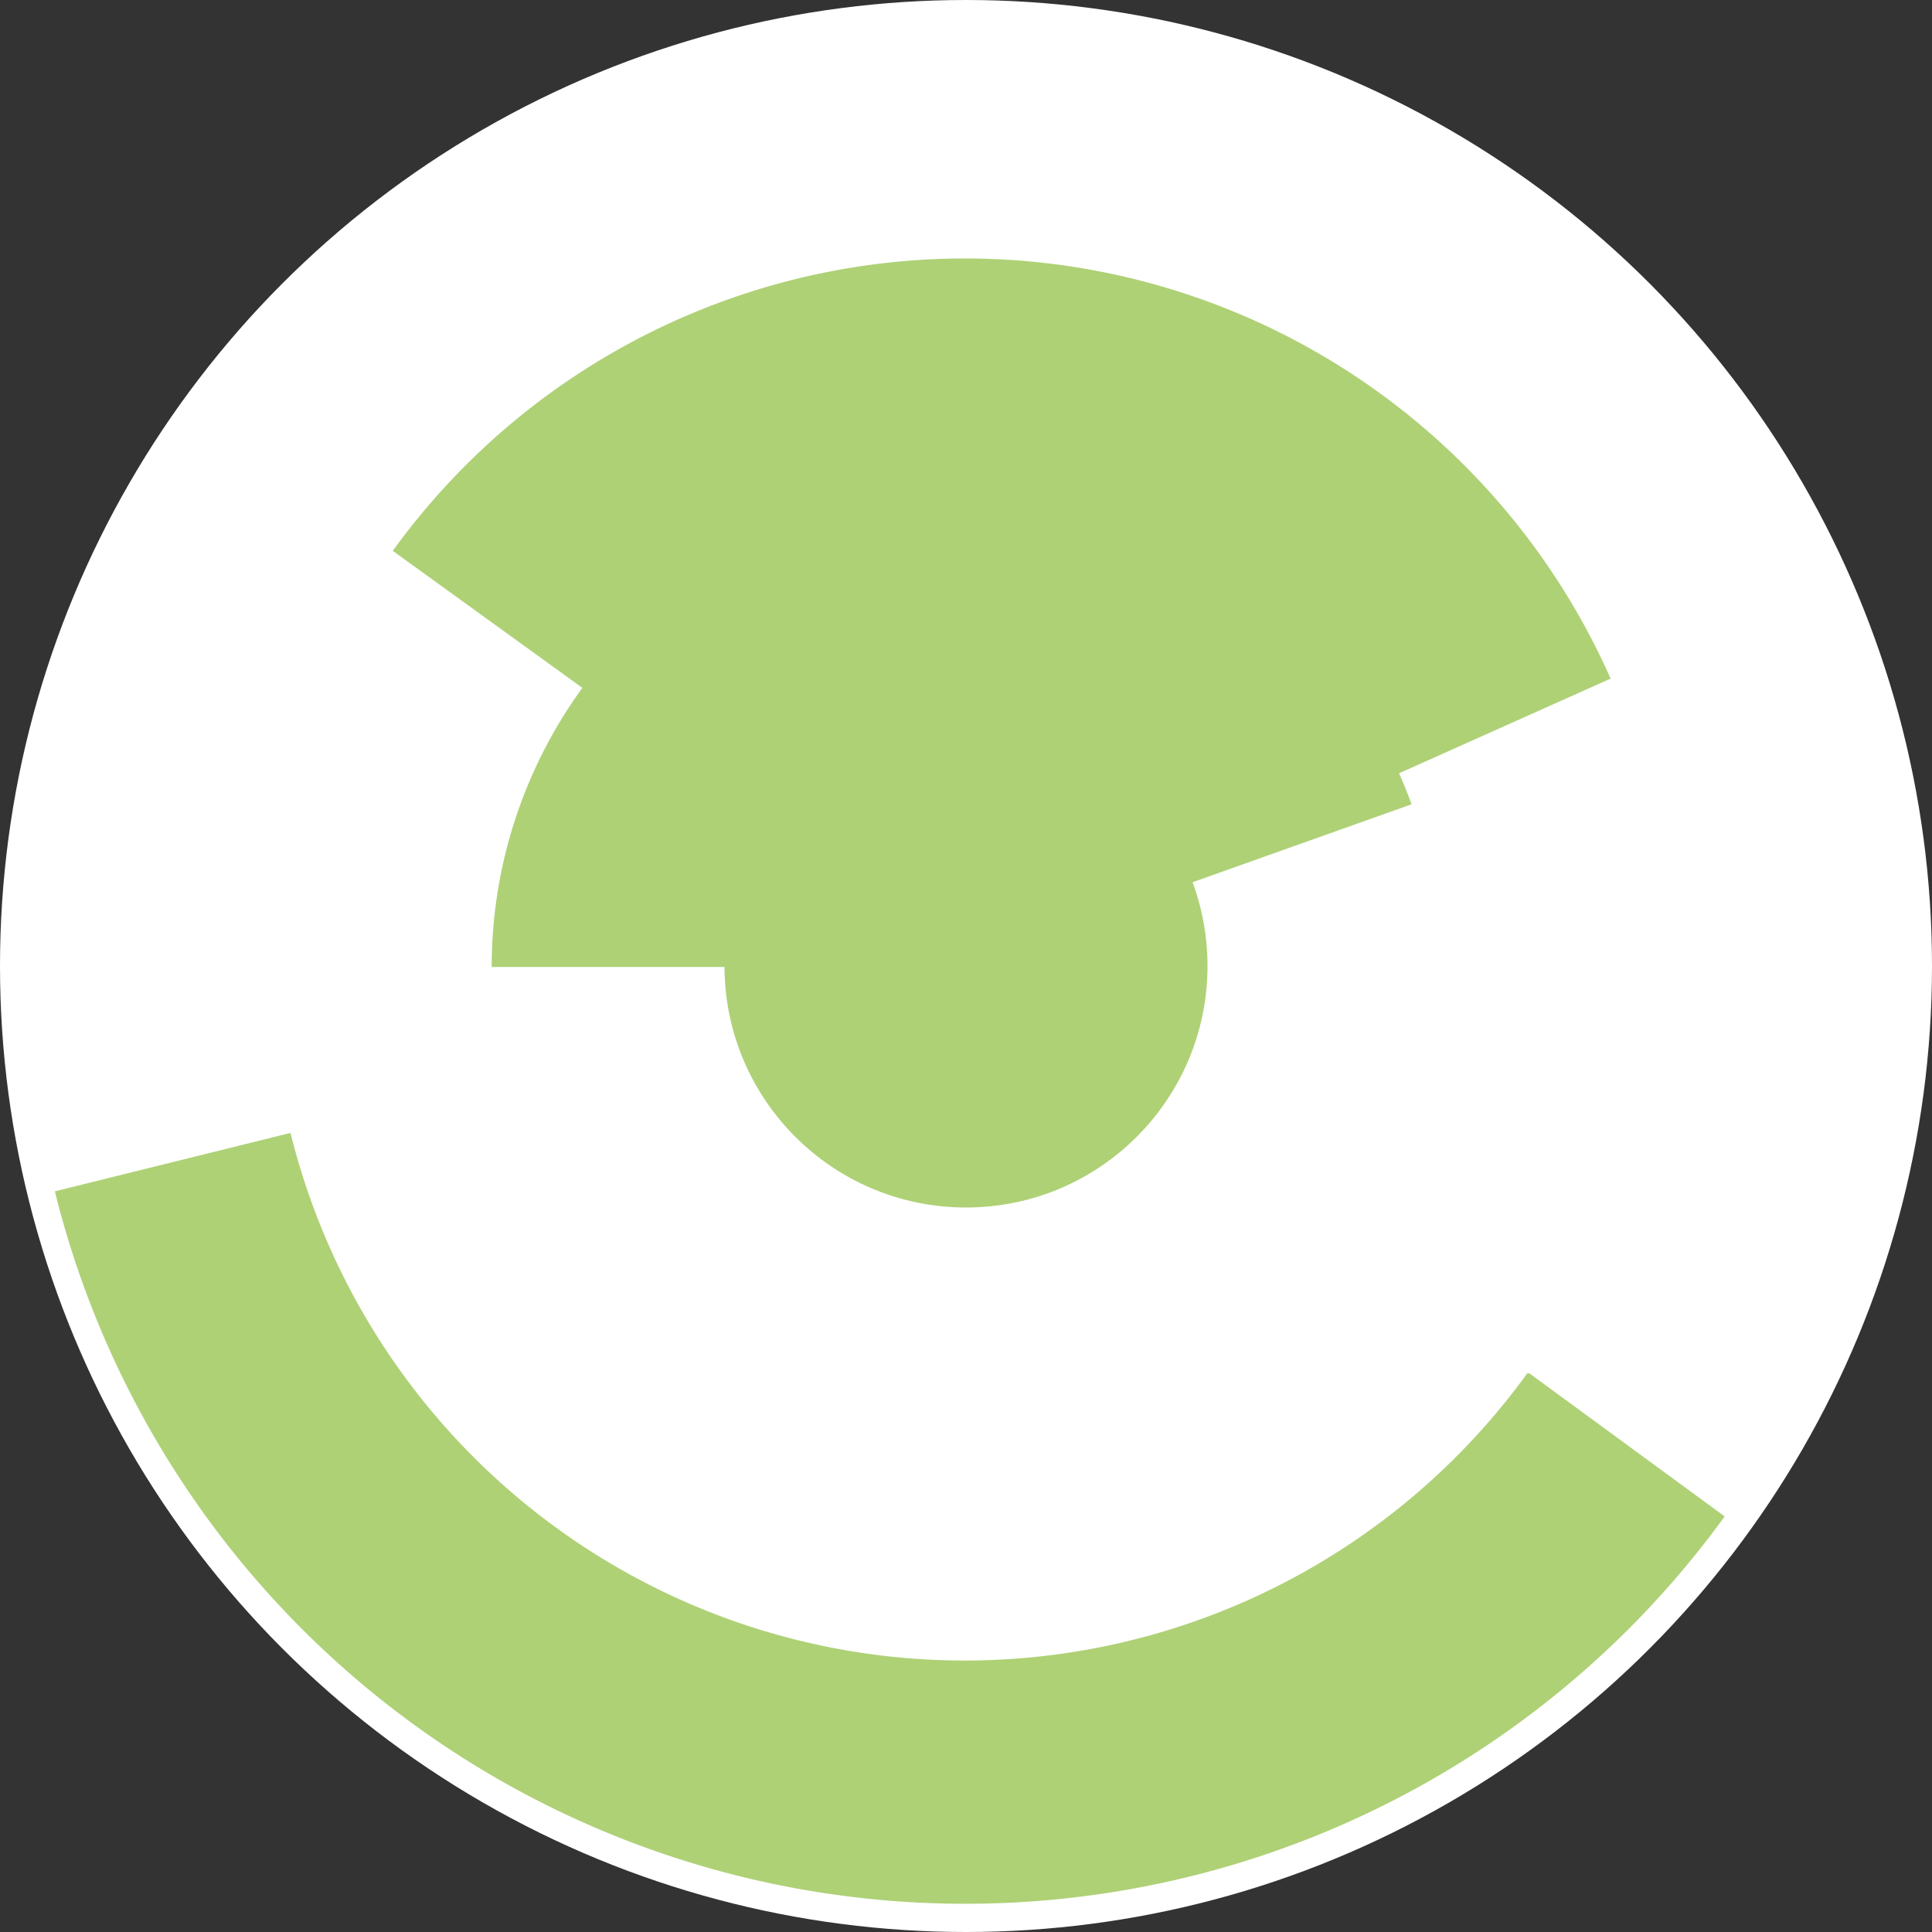 <svg xmlns="http://www.w3.org/2000/svg" version="1.1" width="1000" height="1000"><rect width="100%" height="100%" fill="#333333" stroke="none"/><circle cx="500" cy="500" r="500" fill="rgb(255, 255, 255)" stroke="" stroke-width="0" /><circle cx="500" cy="500" r="125" fill="rgb(174, 209, 118)" stroke="" stroke-width="0" /><path fill="rgb(174, 209, 118)" stroke="rgb(174, 209, 118)" stroke-width="1" d="M 380,500 A 120,120 0 0 1 612,458 L 730,416 A 245,245 0 0 0 255,500 L 380,500" /><path fill="rgb(174, 209, 118)" stroke="rgb(174, 209, 118)" stroke-width="1" d="M 305,358 A 240,240 0 0 1 719,402 L 833,351 A 365,365 0 0 0 204,285 L 305,358" /><path fill="rgb(174, 209, 118)" stroke="rgb(174, 209, 118)" stroke-width="1" d="M 791,711 A 360,360 0 0 1 150,587 L 29,617 A 485,485 0 0 0 892,785 L 791,711" /></svg>